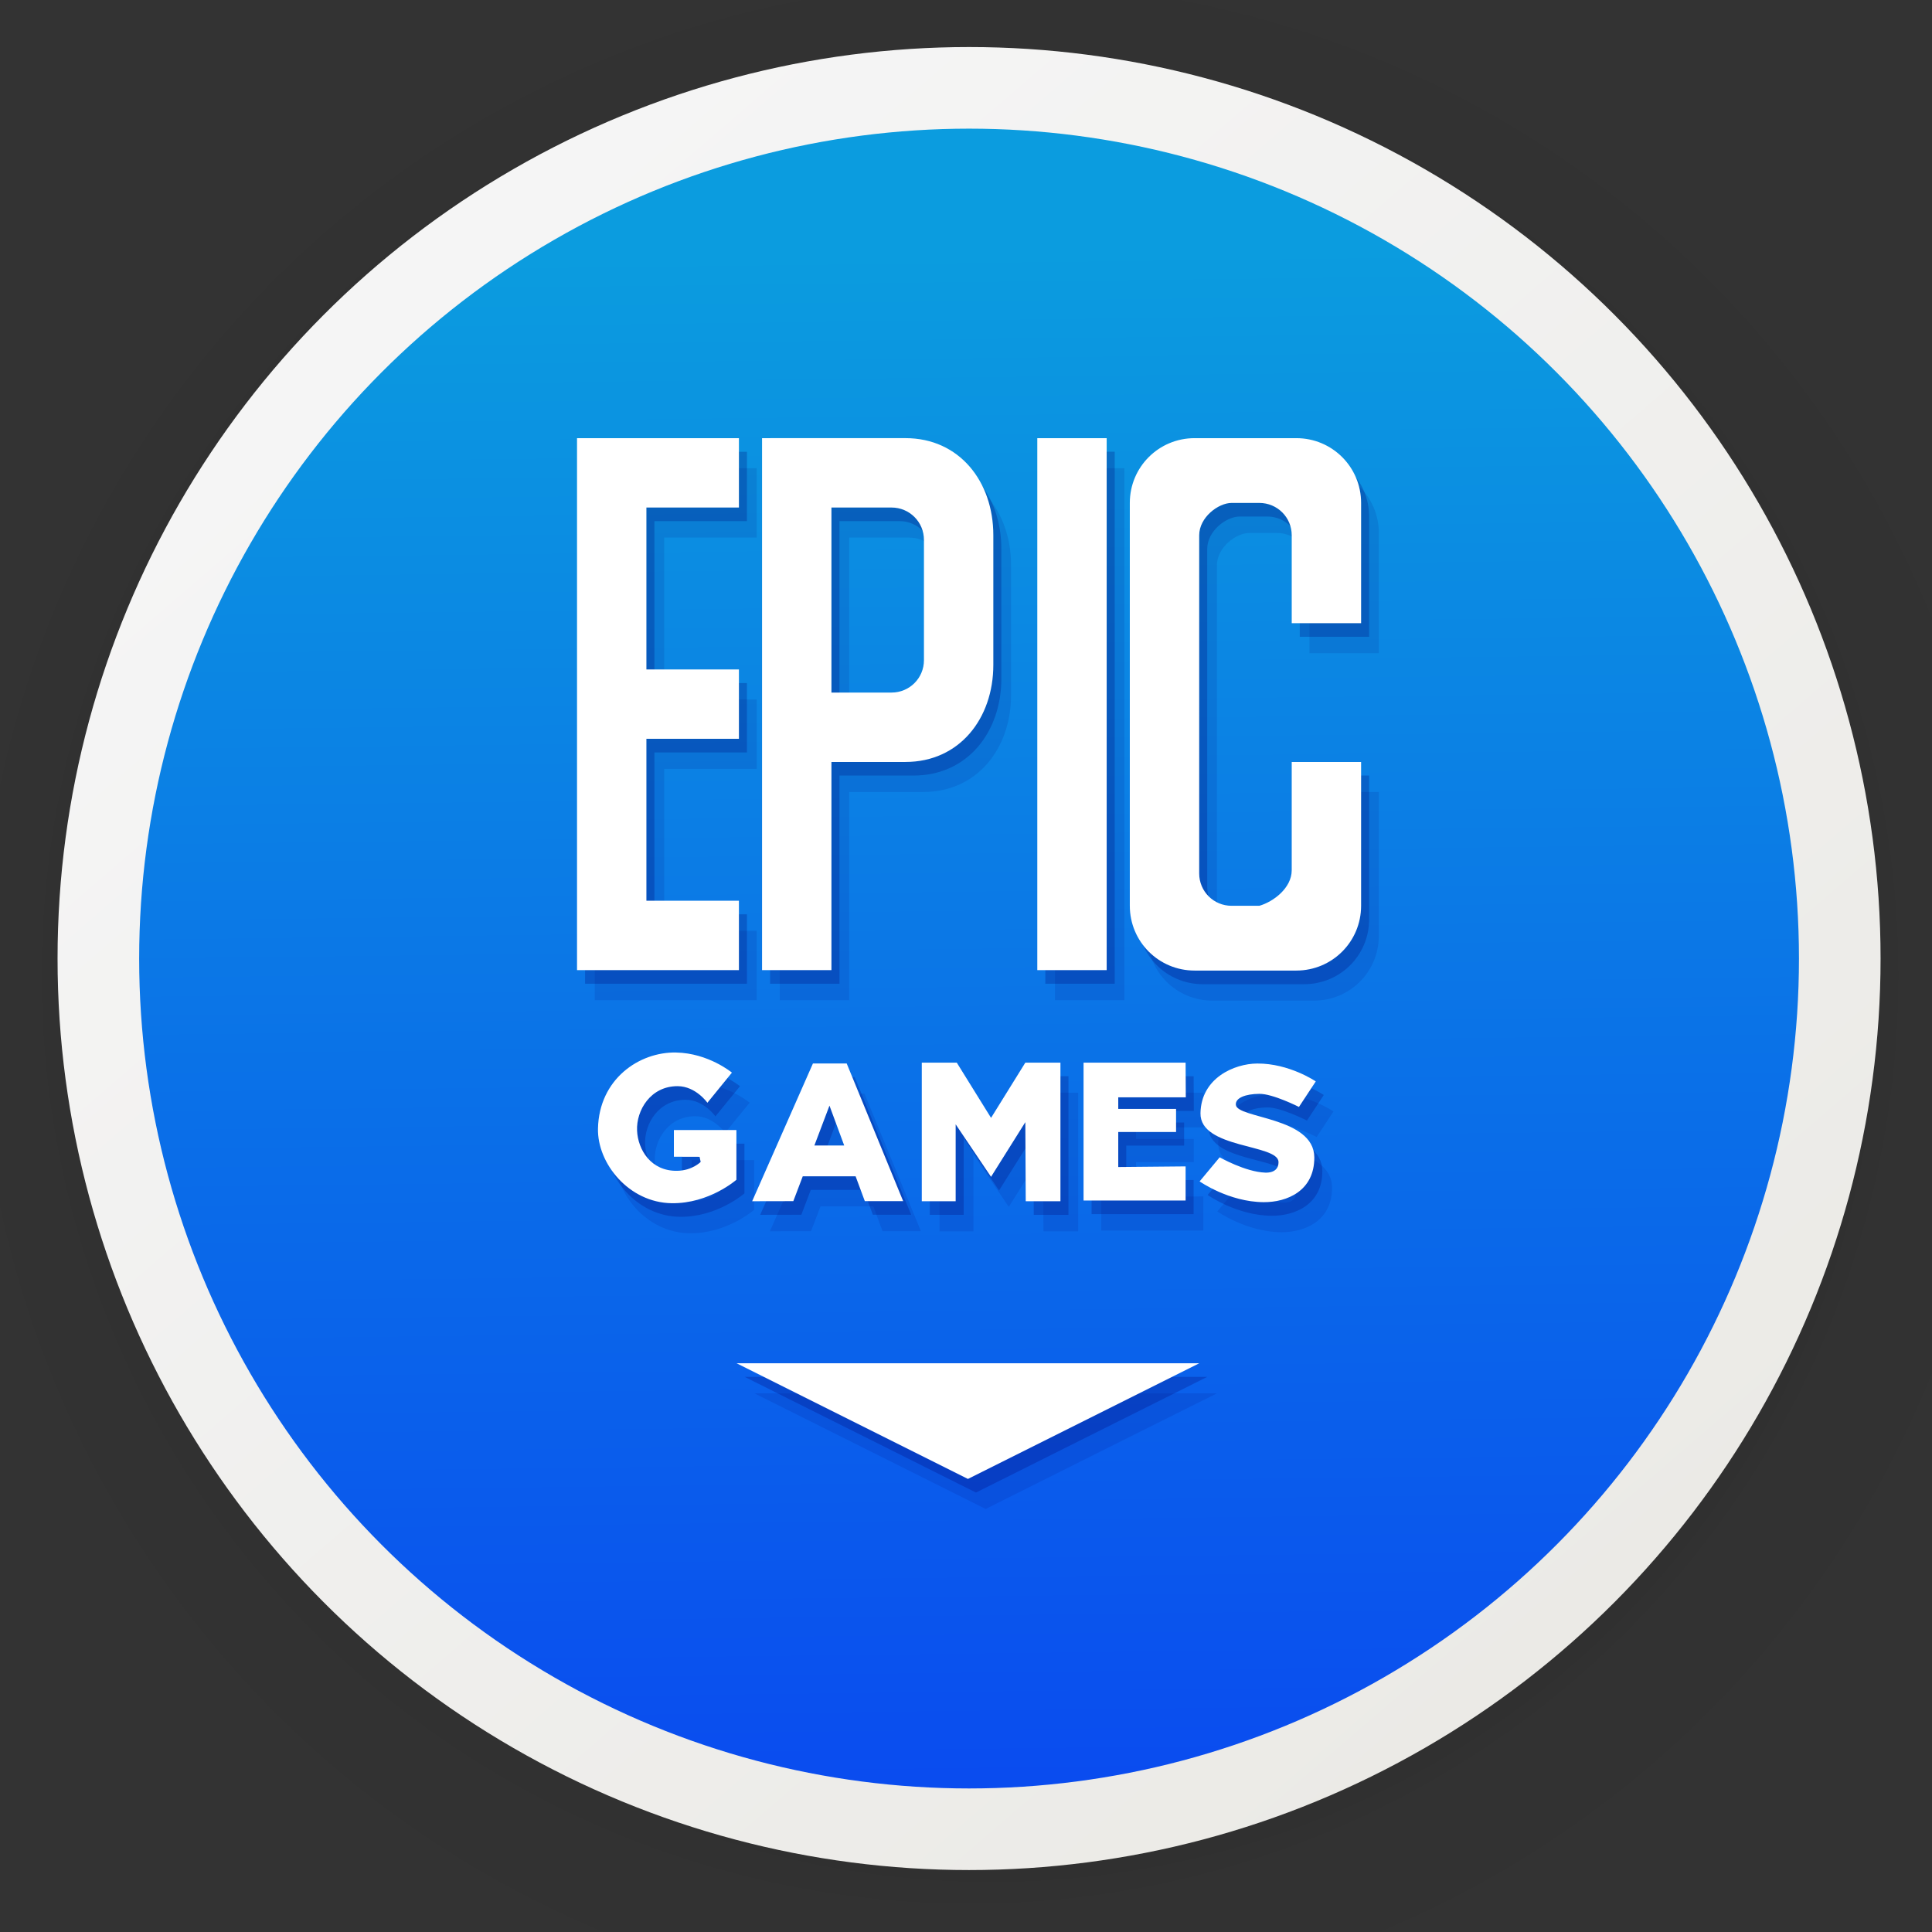 <?xml version="1.0" encoding="UTF-8" standalone="no"?>
<svg
   xmlns:dc="http://purl.org/dc/elements/1.1/"
   xmlns:cc="http://creativecommons.org/ns#"
   xmlns:rdf="http://www.w3.org/1999/02/22-rdf-syntax-ns#"
   xmlns:svg="http://www.w3.org/2000/svg"
   xmlns="http://www.w3.org/2000/svg"
   xmlns:xlink="http://www.w3.org/1999/xlink"
   xmlns:sodipodi="http://sodipodi.sourceforge.net/DTD/sodipodi-0.dtd"
   xmlns:inkscape="http://www.inkscape.org/namespaces/inkscape"
   version="1.1"
   id="svg2"
   width="136.533"
   height="136.533"
   viewBox="0 0 136.533 136.533"
   sodipodi:docname="epic-games.svg"
   inkscape:version="1.0.2 (e86c870879, 2021-01-15)">
  <rect x="0" y="0" width="136.533" height="136.533" fill="#333333" stroke="none"/>
  <defs
     id="defs6">
    <linearGradient
       inkscape:collect="always"
       id="linearGradient4313">
      <stop
         style="stop-color:#0a4cef;stop-opacity:1"
         offset="0"
         id="stop4315" />
      <stop
         style="stop-color:#0b9cdf;stop-opacity:1"
         offset="1"
         id="stop4317" />
    </linearGradient>
    <linearGradient
       inkscape:collect="always"
       id="linearGradient4180">
      <stop
         style="stop-color:#f5f5f5;stop-opacity:1;"
         offset="0"
         id="stop4182" />
      <stop
         style="stop-color:#ebeae6;stop-opacity:1"
         offset="1"
         id="stop4184" />
    </linearGradient>
    <linearGradient
       inkscape:collect="always"
       xlink:href="#linearGradient4180"
       id="linearGradient4186"
       x1="30.858"
       y1="16.587"
       x2="116.883"
       y2="116.384"
       gradientUnits="userSpaceOnUse"
       gradientTransform="matrix(0.961,0,0,0.961,2.211,2.033)" />
    <linearGradient
       inkscape:collect="always"
       xlink:href="#linearGradient4313"
       id="linearGradient4319"
       x1="66.281"
       y1="128.616"
       x2="64.944"
       y2="16.578"
       gradientUnits="userSpaceOnUse"
       gradientTransform="matrix(0.961,0,0,0.961,2.211,2.033)" />
    <filter
       filterUnits="objectBoundingBox"
       y="0%"
       x="0%"
       height="100%"
       width="100%"
       id="alpha">
      <feColorMatrix
         id="feColorMatrix823"
         values="0 0 0 0 1 0 0 0 0 1 0 0 0 0 1 0 0 0 1 0"
         type="matrix"
         in="SourceGraphic" />
    </filter>
    <mask
       id="mask0">
      <g
         id="g828"
         filter="url(#alpha)">
        <rect
           id="rect826"
           style="fill:rgb(0%,0%,0%);fill-opacity:0.2"
           y="0"
           x="0"
           height="384"
           width="384" />
      </g>
    </mask>
    <clipPath
       id="clip1">
      <rect
         id="rect831"
         y="0"
         x="0"
         height="384"
         width="384" />
    </clipPath>
    <g
       clip-path="url(#clip1)"
       id="surface5">
      <path
         id="path834"
         d="M 128 64 C 114.367 64.023 101.387 69.84 92.297 80 L 80 80 C 53.492 80.004 32.004 101.492 32 128 L 32 232 C 32.004 258.508 53.492 279.996 80 280 L 86.484 280 C 95.051 294.832 110.871 303.98 128 304 L 130.812 304 C 137.586 323.152 155.684 335.969 176 336 L 208 336 C 228.32 335.977 246.43 323.16 253.203 304 L 256 304 C 273.125 303.973 288.938 294.828 297.5 280 L 304 280 C 330.508 279.996 351.996 258.508 352 232 L 352 128 C 351.996 101.492 330.508 80.004 304 80 L 291.703 80 C 282.613 69.84 269.633 64.023 256 64 L 224 64 C 212.184 64.02 200.789 68.398 192 76.297 C 183.211 68.398 171.816 64.02 160 64 Z M 128 64"
         style="fill:rgb(0%,0%,0%)" />
    </g>
    <mask
       id="mask1">
      <g
         id="g839"
         filter="url(#alpha)">
        <rect
           id="rect837"
           style="fill:rgb(0%,0%,0%);fill-opacity:0.2"
           y="0"
           x="0"
           height="384"
           width="384" />
      </g>
    </mask>
    <clipPath
       id="clip2">
      <rect
         id="rect842"
         y="0"
         x="0"
         height="384"
         width="384" />
    </clipPath>
    <g
       clip-path="url(#clip2)"
       id="surface8">
      <path
         id="path845"
         d="M 80 128 C 80 136 80 144 80 152 C 90.668 152 101.332 152 112 152 C 112 144 112 136 112 128 C 101.332 128 90.668 128 80 128 Z M 80 128"
         style="fill:rgb(0%,0%,0%)" />
      <path
         id="path847-8"
         d="M 80 168 C 80 176 80 184 80 192 C 90.668 192 101.332 192 112 192 C 112 184 112 176 112 168 C 101.332 168 90.668 168 80 168 Z M 80 168"
         style="fill:rgb(0%,0%,0%)" />
      <path
         id="path849-7"
         d="M 80 208 C 80 216 80 224 80 232 C 90.668 232 101.332 232 112 232 C 112 224 112 216 112 208 C 101.332 208 90.668 208 80 208 Z M 80 208"
         style="fill:rgb(0%,0%,0%)" />
      <path
         id="path851"
         d="M 128 112 C 128 120 128 128 128 136 C 138.668 136 149.332 136 160 136 C 160 128 160 120 160 112 C 149.332 112 138.668 112 128 112 Z M 128 112"
         style="fill:rgb(0%,0%,0%)" />
      <path
         id="path853"
         d="M 128 152 C 128 160 128 168 128 176 C 138.668 176 149.332 176 160 176 C 160 168 160 160 160 152 C 149.332 152 138.668 152 128 152 Z M 128 152"
         style="fill:rgb(0%,0%,0%)" />
      <path
         id="path855"
         d="M 128 192 C 128 200 128 208 128 216 C 138.668 216 149.332 216 160 216 C 160 208 160 200 160 192 C 149.332 192 138.668 192 128 192 Z M 128 192"
         style="fill:rgb(0%,0%,0%)" />
      <path
         id="path857"
         d="M 128 232 C 128 240 128 248 128 256 C 138.668 256 149.332 256 160 256 C 160 248 160 240 160 232 C 149.332 232 138.668 232 128 232 Z M 128 232"
         style="fill:rgb(0%,0%,0%)" />
      <path
         id="path859"
         d="M 176 144 C 176 152 176 160 176 168 C 186.668 168 197.332 168 208 168 C 208 160 208 152 208 144 C 197.332 144 186.668 144 176 144 Z M 176 144"
         style="fill:rgb(0%,0%,0%)" />
      <path
         id="path861"
         d="M 176 184 C 176 192 176 200 176 208 C 186.668 208 197.332 208 208 208 C 208 200 208 192 208 184 C 197.332 184 186.668 184 176 184 Z M 176 184"
         style="fill:rgb(0%,0%,0%)" />
      <path
         id="path863"
         d="M 176 224 C 176 232 176 240 176 248 C 186.668 248 197.332 248 208 248 C 208 240 208 232 208 224 C 197.332 224 186.668 224 176 224 Z M 176 224"
         style="fill:rgb(0%,0%,0%)" />
      <path
         id="path865"
         d="M 176 264 C 176 272 176 280 176 288 C 186.668 288 197.332 288 208 288 C 208 280 208 272 208 264 C 197.332 264 186.668 264 176 264 Z M 176 264"
         style="fill:rgb(0%,0%,0%)" />
      <path
         id="path867"
         d="M 304 128 C 304 136 304 144 304 152 C 293.332 152 282.668 152 272 152 C 272 144 272 136 272 128 C 282.668 128 293.332 128 304 128 Z M 304 128"
         style="fill:rgb(0%,0%,0%)" />
      <path
         id="path869"
         d="M 304 168 C 304 176 304 184 304 192 C 293.332 192 282.668 192 272 192 C 272 184 272 176 272 168 C 282.668 168 293.332 168 304 168 Z M 304 168"
         style="fill:rgb(0%,0%,0%)" />
      <path
         id="path871"
         d="M 304 208 C 304 216 304 224 304 232 C 293.332 232 282.668 232 272 232 C 272 224 272 216 272 208 C 282.668 208 293.332 208 304 208 Z M 304 208"
         style="fill:rgb(0%,0%,0%)" />
      <path
         id="path873"
         d="M 256 112 C 256 120 256 128 256 136 C 245.332 136 234.668 136 224 136 C 224 128 224 120 224 112 C 234.668 112 245.332 112 256 112 Z M 256 112"
         style="fill:rgb(0%,0%,0%)" />
      <path
         id="path875"
         d="M 256 152 C 256 160 256 168 256 176 C 245.332 176 234.668 176 224 176 C 224 168 224 160 224 152 C 234.668 152 245.332 152 256 152 Z M 256 152"
         style="fill:rgb(0%,0%,0%)" />
      <path
         id="path877"
         d="M 256 192 C 256 200 256 208 256 216 C 245.332 216 234.668 216 224 216 C 224 208 224 200 224 192 C 234.668 192 245.332 192 256 192 Z M 256 192"
         style="fill:rgb(0%,0%,0%)" />
      <path
         id="path879"
         d="M 256 232 C 256 240 256 248 256 256 C 245.332 256 234.668 256 224 256 C 224 248 224 240 224 232 C 234.668 232 245.332 232 256 232 Z M 256 232"
         style="fill:rgb(0%,0%,0%)" />
    </g>
    <mask
       id="mask2">
      <g
         id="g884"
         filter="url(#alpha)">
        <rect
           id="rect882"
           style="fill:rgb(0%,0%,0%);fill-opacity:0.29"
           y="0"
           x="0"
           height="384"
           width="384" />
      </g>
    </mask>
    <clipPath
       id="clip3">
      <rect
         id="rect887"
         y="0"
         x="0"
         height="384"
         width="384" />
    </clipPath>
    <g
       clip-path="url(#clip3)"
       id="surface11">
      <path
         id="path890"
         d="M 128 56 C 114.367 56.023 101.387 61.84 92.297 72 L 80 72 C 53.492 72.004 32.004 93.492 32 120 L 32 128 C 32.004 101.492 53.492 80.004 80 80 L 92.297 80 C 101.387 69.84 114.367 64.023 128 64 L 160 64 C 171.816 64.02 183.211 68.398 192 76.297 C 200.789 68.398 212.184 64.02 224 64 L 256 64 C 269.633 64.023 282.613 69.84 291.703 80 L 304 80 C 330.508 80.004 351.996 101.492 352 128 L 352 120 C 351.996 93.492 330.508 72.004 304 72 L 291.703 72 C 282.613 61.84 269.633 56.023 256 56 L 224 56 C 212.184 56.02 200.789 60.398 192 68.297 C 183.211 60.398 171.816 56.02 160 56 Z M 128 56"
         style="fill:rgb(100.000%,100.000%,100.000%)" />
    </g>
    <filter
       filterUnits="objectBoundingBox"
       y="0%"
       x="0%"
       height="100%"
       width="100%"
       id="alpha-0">
      <feColorMatrix
         id="feColorMatrix864"
         values="0 0 0 0 1 0 0 0 0 1 0 0 0 0 1 0 0 0 1 0"
         type="matrix"
         in="SourceGraphic" />
    </filter>
    <mask
       id="mask0-0">
      <g
         style="filter:url(#alpha-0)"
         id="g869"
         filter="url(#alpha)">
        <rect
           id="rect867"
           style="fill:rgb(0%,0%,0%);fill-opacity:0.302"
           y="0"
           x="0"
           height="384"
           width="384" />
      </g>
    </mask>
    <clipPath
       id="clip1-5">
      <rect
         id="rect872"
         y="0"
         x="0"
         height="384"
         width="384" />
    </clipPath>
    <g
       clip-path="url(#clip1-5)"
       id="surface5-3">
      <path
         id="path875-4"
         d="M 168.203 339.898 C 138.562 336.34 110.465 323.27 78.152 298.02 C 68.023 290.105 56.875 280.477 55.934 278.832 C 54.523 276.375 54.855 273.504 56.766 271.594 C 59.73 268.625 62.039 269.203 74.238 275.965 C 112.203 297.008 136.375 306.73 162.863 311.605 C 172.945 313.461 204.023 313.477 215.898 311.633 C 240.496 307.812 258.473 302.875 283.027 293.203 C 297.113 287.652 298.812 287.469 302.336 291.148 C 304.637 293.551 304.988 297.324 303.168 300.102 C 301.621 302.461 292.773 308.617 282.781 314.289 C 247.457 334.336 203.566 344.145 168.203 339.898 Z M 309.863 315.406 C 309.082 314.625 308.441 313.199 308.441 312.242 C 308.441 311.285 310.172 305.277 312.289 298.895 C 316.762 285.398 317.648 280.578 315.961 278.891 C 314.145 277.074 308.707 276.664 299.543 277.652 C 283.625 279.367 281.48 279.402 279.934 278.004 C 277.793 276.066 278.07 271.98 280.5 269.703 C 283.098 267.27 289.441 263.777 294.309 262.102 C 304.062 258.746 324.145 258.258 330.824 261.215 C 335.715 263.379 336.578 265.297 336.453 273.738 C 336.25 287.535 330.305 302.582 321.391 311.855 C 317.145 316.273 316.312 316.832 313.949 316.832 C 312.238 316.832 310.781 316.324 309.863 315.406 Z M 145.395 262.059 C 133.754 259.602 122.777 253.004 116.555 244.73 C 112.25 239.004 110.277 235.027 107.93 227.355 C 106.164 221.574 106.016 220.109 106.004 208.629 C 105.992 194.035 107.039 189.016 112.352 178.293 C 121.637 159.539 141.348 147.578 172.105 142.043 C 179.699 140.676 201.438 138.172 205.801 138.16 C 211.523 138.145 211.629 137.953 211.629 127.258 C 211.629 112.723 208.965 105.18 202.219 100.582 C 197.234 97.191 192.848 95.879 186.43 95.863 C 177.188 95.84 169.66 98.977 163.727 105.316 C 160.129 109.168 158.566 111.875 157.105 116.789 C 156.555 118.645 155.441 121.004 154.629 122.039 C 153.367 123.641 152.605 123.914 149.41 123.914 C 147.355 123.914 142.281 123.441 138.141 122.859 C 134 122.277 127.5 121.453 123.699 121.031 C 115.453 120.109 113.84 119.566 112.281 117.191 C 111.176 115.504 111.18 115.047 112.355 110.219 C 115.414 97.648 119.93 89.609 129.051 80.492 C 139.48 70.066 150.59 64.539 168.367 60.941 C 175.824 59.43 179.25 59.137 189.348 59.137 C 215.188 59.137 234.645 65.707 247.27 78.699 C 254.59 86.23 258.32 94.434 260.113 106.953 C 260.66 110.77 261.113 129.477 261.391 159.508 L 261.816 206.137 L 264.125 211.473 C 265.391 214.41 268.234 219.211 270.441 222.145 C 275.762 229.211 276.867 231.586 275.992 234.074 C 275.344 235.922 262.523 247.688 250.914 257.09 C 246.195 260.914 245.398 261.305 242.328 261.305 C 239.074 261.305 238.734 261.098 233.465 255.93 C 230.449 252.973 225.879 247.688 223.309 244.184 C 220.734 240.68 218.242 237.812 217.77 237.812 C 217.293 237.812 215.477 239.293 213.734 241.105 C 206.328 248.781 196.613 255.484 187.953 258.891 C 177.398 263.043 157.195 264.547 145.395 262.059 Z M 184.848 228.195 C 194.207 225.758 200.684 219.891 205.906 209.121 C 210.676 199.285 211.723 193.348 211.469 177.617 L 211.27 165.559 L 202.73 165.707 C 190.527 165.922 183.68 167.305 175.738 171.168 C 161.984 177.859 156.082 188.484 157.027 204.848 C 157.523 213.41 159.797 218.695 165.051 223.496 C 170.801 228.754 177.027 230.23 184.848 228.195 Z M 184.848 228.195"
         style="fill:rgb(0%,0%,0%)" />
    </g>
    <mask
       id="mask1-7">
      <g
         style="filter:url(#alpha-0)"
         id="g880"
         filter="url(#alpha)">
        <rect
           id="rect878"
           style="fill:rgb(0%,0%,0%);fill-opacity:0.149"
           y="0"
           x="0"
           height="384"
           width="384" />
      </g>
    </mask>
    <clipPath
       id="clip2-3">
      <rect
         id="rect883"
         y="0"
         x="0"
         height="384"
         width="384" />
    </clipPath>
    <g
       clip-path="url(#clip2-3)"
       id="surface8-2">
      <path
         id="path886"
         d="M 189.348 51.637 C 185.855 51.637 183.191 51.676 180.855 51.785 C 203.477 52.812 220.727 59.32 232.27 71.199 C 239.59 78.73 243.32 86.934 245.113 99.453 C 245.66 103.27 246.113 121.977 246.391 152.008 L 246.82 198.637 L 249.125 203.977 C 250.395 206.91 253.234 211.715 255.441 214.645 C 260.762 221.711 261.867 224.086 260.996 226.574 C 260.344 228.422 247.527 240.188 235.918 249.59 C 235.66 249.797 235.457 249.957 235.223 250.145 C 238.863 253.648 239.48 253.805 242.328 253.805 C 245.398 253.805 246.195 253.414 250.918 249.59 C 262.527 240.188 275.344 228.422 275.996 226.574 C 276.867 224.086 275.762 221.711 270.441 214.645 C 268.234 211.715 265.395 206.91 264.125 203.977 L 261.82 198.637 L 261.391 152.008 C 261.113 121.977 260.66 103.27 260.113 99.453 C 258.32 86.934 254.59 78.73 247.27 71.199 C 234.641 58.203 215.188 51.637 189.348 51.637 Z M 189.348 51.637"
         style="fill:rgb(0%,0%,0%)" />
    </g>
    <radialGradient
       inkscape:collect="always"
       xlink:href="#linearGradient929"
       id="radialGradient935-3"
       gradientUnits="userSpaceOnUse"
       gradientTransform="matrix(1.341,0,0,1.341,-187.377,-130.79)"
       cx="190.85"
       cy="148.928"
       fx="190.85"
       fy="148.928"
       r="53.835" />
    <linearGradient
       inkscape:collect="always"
       id="linearGradient929">
      <stop
         style="stop-color:#000000;stop-opacity:1;"
         offset="0"
         id="stop925" />
      <stop
         style="stop-color:#000000;stop-opacity:0.741;"
         offset="0.278"
         id="stop961" />
      <stop
         style="stop-color:#000000;stop-opacity:0.263;"
         offset="0.584"
         id="stop963" />
      <stop
         style="stop-color:#000000;stop-opacity:0.216;"
         offset="0.623"
         id="stop967" />
      <stop
         style="stop-color:#000000;stop-opacity:0.173;"
         offset="0.669"
         id="stop971" />
      <stop
         style="stop-color:#000000;stop-opacity:0.133;"
         offset="0.71"
         id="stop975" />
      <stop
         style="stop-color:#000000;stop-opacity:0.09;"
         offset="0.763"
         id="stop979" />
      <stop
         style="stop-color:#000000;stop-opacity:0.067;"
         offset="0.797"
         id="stop977" />
      <stop
         style="stop-color:#000000;stop-opacity:0.031;"
         offset="0.866"
         id="stop981" />
      <stop
         style="stop-color:#000000;stop-opacity:0.027;"
         offset="0.888"
         id="stop947" />
      <stop
         style="stop-color:#000000;stop-opacity:0.024;"
         offset="0.905"
         id="stop983" />
      <stop
         style="stop-color:#000000;stop-opacity:0.02;"
         offset="0.918"
         id="stop987" />
      <stop
         style="stop-color:#000000;stop-opacity:0.012;"
         offset="0.945"
         id="stop991" />
      <stop
         style="stop-color:#000000;stop-opacity:0;"
         offset="1"
         id="stop927-6" />
    </linearGradient>
    <radialGradient
       inkscape:collect="always"
       xlink:href="#linearGradient929"
       id="radialGradient1005"
       gradientUnits="userSpaceOnUse"
       gradientTransform="matrix(1.464,0,0,1.464,-209.342,-147.66)"
       cx="190.85"
       cy="148.928"
       fx="190.85"
       fy="148.928"
       r="53.835" />
  </defs>
  <sodipodi:namedview
     pagecolor="#ffffff"
     bordercolor="#666666"
     borderopacity="1"
     objecttolerance="10"
     gridtolerance="10"
     guidetolerance="10"
     inkscape:pageopacity="0"
     inkscape:pageshadow="2"
     inkscape:window-width="1920"
     inkscape:window-height="1028"
     id="namedview4"
     showgrid="false"
     inkscape:zoom="2.0000001"
     inkscape:cx="-103.66509"
     inkscape:cy="38.733018"
     inkscape:window-x="0"
     inkscape:window-y="24"
     inkscape:window-maximized="1"
     inkscape:current-layer="svg2"
     showguides="false"
     inkscape:document-rotation="0" />
  <circle
     style="opacity:0.429;fill:url(#radialGradient1005);fill-opacity:1;stroke:none;stroke-width:45.879;stroke-linecap:round;stroke-linejoin:round;stroke-miterlimit:4;stroke-dasharray:none;stroke-opacity:1"
     id="circle1003"
     cx="70.016"
     cy="70.334"
     r="78.802" />
  <circle
     style="opacity:0.429;fill:url(#radialGradient935-3);fill-opacity:1;stroke:none;stroke-width:42.026;stroke-linecap:round;stroke-linejoin:round;stroke-miterlimit:4;stroke-dasharray:none;stroke-opacity:1"
     id="circle938"
     cx="68.52"
     cy="68.896"
     r="72.184" />
  <circle
     style="opacity:0.429;fill:url(#radialGradient935-3);fill-opacity:1;stroke:none;stroke-width:42.026;stroke-linecap:round;stroke-linejoin:round;stroke-miterlimit:4;stroke-dasharray:none;stroke-opacity:1"
     id="circle923"
     cx="68.52"
     cy="68.896"
     r="72.184" />
  <circle
     id="path12"
     cx="68.483"
     cy="67.74"
     r="61.532"
     style="fill:url(#linearGradient4319);fill-opacity:1;stroke:url(#linearGradient4186);stroke-width:5.767;stroke-miterlimit:4;stroke-dasharray:none;stroke-opacity:1" />
  <path
     style="fill:#000000;stroke-width:1.333"
     d=""
     id="path849"
     inkscape:connector-curvature="0" />
  <path
     style="fill:#000000;stroke-width:1.333"
     d=""
     id="path847"
     inkscape:connector-curvature="0" />
  <g
     id="g1013">
    <path
       d="M 41.345,31.925 V 69.519 H 52.786 V 64.615 H 46.248 V 53.174 h 6.538 V 48.27 H 46.248 V 36.829 h 6.538 v -4.903 z m 13.076,0 V 69.519 H 59.324 V 54.808 h 5.232 c 3.803,0 6.209,-3.06 6.209,-6.864 v -9.156 c 0,-3.803 -2.406,-6.864 -6.209,-6.864 h -4.578 z m 19.451,0 v 37.593 h 4.903 V 31.925 Z m 11.116,0 c -2.535,0 -4.578,2.042 -4.578,4.578 v 28.469 c 0,2.535 2.042,4.578 4.578,4.578 h 7.189 c 2.535,0 4.578,-2.042 4.578,-4.578 V 54.808 h -4.903 v 7.649 c 0,1.268 -1.309,2.236 -2.289,2.516 h -1.96 c -1.268,0 -2.289,-1.018 -2.289,-2.286 V 38.789 c 0,-1.268 1.352,-2.286 2.289,-2.286 h 1.96 c 1.268,0 2.289,1.018 2.289,2.286 v 6.212 h 4.903 v -8.498 c 0,-2.535 -2.042,-4.578 -4.578,-4.578 z m -25.663,4.903 h 4.249 c 1.268,0 2.289,1.021 2.289,2.289 v 8.498 c 0,1.268 -1.021,2.289 -2.289,2.289 H 59.324 Z M 48.349,75.341 c -2.616,-0.05 -5.439,1.877 -5.523,5.363 -0.06,2.472 2.182,5.245 5.207,5.287 2.653,0.037 4.575,-1.657 4.575,-1.657 V 80.82 h -4.418 v 1.887 l 1.816,0.006 0.077,0.361 c 0,0 -0.59,0.609 -1.654,0.629 -1.87,0.035 -2.781,-1.501 -2.841,-2.838 -0.065,-1.436 0.953,-3.154 2.873,-3.144 1.279,0.006 2.097,1.172 2.097,1.172 l 1.733,-2.129 c 0,0 -1.653,-1.377 -3.943,-1.421 z m 17.36,0.715 v 9.797 h 2.394 v -5.437 l 2.5,3.71 2.423,-3.863 0.029,5.59 h 2.452 v -9.797 h -2.48 l -2.423,3.904 -2.423,-3.904 z m 11.432,0 v 9.746 h 7.212 v -2.413 l -4.76,0.045 v -2.474 h 4.086 V 79.326 H 79.593 v -0.817 h 4.773 l -0.013,-2.452 z m -19.125,0.061 -4.294,9.734 2.908,-0.006 0.667,-1.756 h 3.735 l 0.651,1.756 h 2.71 L 60.403,76.118 Z m 31.391,0.003 c -1.617,0.01 -3.957,1.024 -4.003,3.508 -0.047,2.523 5.5,2.168 5.516,3.454 0.006,0.446 -0.28,0.77 -0.945,0.747 -1.392,-0.048 -3.215,-1.082 -3.215,-1.082 l -1.417,1.702 c 0,0 2.065,1.456 4.53,1.468 1.634,0.008 3.591,-0.789 3.575,-3.17 -0.018,-2.863 -5.473,-2.736 -5.545,-3.713 -0.036,-0.491 0.681,-0.763 1.66,-0.773 0.952,-0.01 2.8,0.926 2.8,0.926 l 1.188,-1.804 c 0,0 -1.864,-1.279 -4.144,-1.264 z m -30.222,2.975 1.041,2.816 h -2.107 z m -6.56,18.209 16.345,8.172 16.345,-8.172 z"
       style="fill:#00006f;fill-opacity:0.243;stroke:none;stroke-width:1.634;stroke-opacity:1"
       id="path1007" />
    <path
       d="M 42.031,33.087 V 70.68 H 53.472 V 65.777 H 46.935 V 54.335 h 6.538 V 49.432 H 46.935 V 37.99 h 6.538 v -4.903 z m 13.076,0 v 37.593 h 4.903 V 55.97 h 5.232 c 3.803,0 6.209,-3.06 6.209,-6.864 V 39.951 c 0,-3.803 -2.406,-6.864 -6.209,-6.864 h -4.578 z m 19.451,0 v 37.593 h 4.903 V 33.087 Z m 11.116,0 c -2.535,0 -4.578,2.042 -4.578,4.578 v 28.469 c 0,2.535 2.042,4.578 4.578,4.578 h 7.189 c 2.535,0 4.578,-2.042 4.578,-4.578 V 55.97 h -4.903 v 7.649 c 0,1.268 -1.309,2.236 -2.289,2.516 h -1.96 c -1.268,0 -2.289,-1.018 -2.289,-2.286 V 39.951 c 0,-1.268 1.352,-2.286 2.289,-2.286 h 1.96 c 1.268,0 2.289,1.018 2.289,2.286 v 6.212 h 4.903 v -8.498 c 0,-2.535 -2.042,-4.578 -4.578,-4.578 z m -25.663,4.903 h 4.249 c 1.268,0 2.289,1.021 2.289,2.289 v 8.498 c 0,1.268 -1.021,2.289 -2.289,2.289 h -4.249 z M 49.035,76.503 c -2.616,-0.05 -5.439,1.877 -5.523,5.363 -0.06,2.472 2.182,5.245 5.207,5.287 2.653,0.037 4.575,-1.657 4.575,-1.657 v -3.515 h -4.418 v 1.887 l 1.816,0.006 0.077,0.361 c 0,0 -0.59,0.609 -1.654,0.629 -1.87,0.035 -2.781,-1.501 -2.841,-2.838 -0.065,-1.436 0.953,-3.154 2.873,-3.144 1.279,0.006 2.097,1.172 2.097,1.172 l 1.733,-2.129 c 0,0 -1.653,-1.377 -3.943,-1.421 z m 17.36,0.715 v 9.797 h 2.394 v -5.437 l 2.5,3.71 2.423,-3.863 0.029,5.59 h 2.452 v -9.797 h -2.48 l -2.423,3.904 -2.423,-3.904 z m 11.432,0 v 9.746 h 7.212 v -2.413 l -4.76,0.045 v -2.474 h 4.086 v -1.634 h -4.086 v -0.817 h 4.773 l -0.013,-2.452 z m -19.125,0.061 -4.294,9.734 2.908,-0.006 0.667,-1.756 h 3.735 l 0.651,1.756 h 2.71 l -3.99,-9.727 z m 31.391,0.003 c -1.617,0.01 -3.957,1.024 -4.003,3.508 -0.047,2.523 5.5,2.168 5.516,3.454 0.006,0.446 -0.28,0.77 -0.945,0.747 -1.392,-0.048 -3.215,-1.082 -3.215,-1.082 l -1.417,1.702 c 0,0 2.065,1.456 4.53,1.468 1.634,0.008 3.591,-0.789 3.575,-3.17 -0.018,-2.863 -5.473,-2.736 -5.545,-3.713 -0.036,-0.491 0.681,-0.763 1.66,-0.773 0.952,-0.01 2.8,0.926 2.8,0.926 l 1.188,-1.804 c 0,0 -1.864,-1.279 -4.144,-1.264 z m -30.222,2.975 1.041,2.816 h -2.107 z m -6.56,18.209 16.345,8.172 16.345,-8.172 z"
       style="fill:#00006f;fill-opacity:0.117;stroke:none;stroke-width:1.634;stroke-opacity:1"
       id="path1009" />
  </g>
  <path
     d="M 40.778,30.964 V 68.557 H 52.219 V 63.654 H 45.681 V 52.212 h 6.538 V 47.309 H 45.681 V 35.867 h 6.538 v -4.903 z m 13.076,0 v 37.593 h 4.903 V 53.847 h 5.232 c 3.803,0 6.209,-3.06 6.209,-6.864 v -9.156 c 0,-3.803 -2.406,-6.864 -6.209,-6.864 h -4.578 z m 19.451,0 v 37.593 h 4.903 V 30.964 Z m 11.116,0 c -2.535,0 -4.578,2.042 -4.578,4.578 v 28.469 c 0,2.535 2.042,4.578 4.578,4.578 h 7.189 c 2.535,0 4.578,-2.042 4.578,-4.578 V 53.847 h -4.903 v 7.649 c 0,1.268 -1.309,2.236 -2.289,2.516 h -1.96 c -1.268,0 -2.289,-1.018 -2.289,-2.286 V 37.828 c 0,-1.268 1.352,-2.286 2.289,-2.286 h 1.96 c 1.268,0 2.289,1.018 2.289,2.286 v 6.212 h 4.903 v -8.498 c 0,-2.535 -2.042,-4.578 -4.578,-4.578 z M 58.757,35.867 h 4.249 c 1.268,0 2.289,1.021 2.289,2.289 v 8.498 c 0,1.268 -1.021,2.289 -2.289,2.289 H 58.757 Z M 47.782,74.38 c -2.616,-0.05 -5.439,1.877 -5.523,5.363 -0.06,2.472 2.182,5.245 5.207,5.287 2.653,0.037 4.575,-1.657 4.575,-1.657 V 79.858 h -4.418 v 1.887 l 1.816,0.006 0.077,0.361 c 0,0 -0.59,0.609 -1.654,0.629 -1.87,0.035 -2.781,-1.501 -2.841,-2.838 -0.065,-1.436 0.953,-3.154 2.873,-3.144 1.279,0.006 2.097,1.172 2.097,1.172 l 1.733,-2.129 c 0,0 -1.653,-1.377 -3.943,-1.421 z m 17.36,0.715 v 9.797 h 2.394 v -5.437 l 2.5,3.71 2.423,-3.863 0.029,5.59 h 2.452 v -9.797 h -2.48 l -2.423,3.904 -2.423,-3.904 z m 11.432,0 v 9.746 h 7.212 v -2.413 l -4.76,0.045 v -2.474 h 4.086 v -1.634 h -4.086 v -0.817 h 4.773 l -0.013,-2.452 z m -19.125,0.061 -4.294,9.734 2.908,-0.006 0.667,-1.756 h 3.735 l 0.651,1.756 h 2.71 L 59.836,75.156 Z m 31.391,0.003 c -1.617,0.01 -3.957,1.024 -4.003,3.508 -0.047,2.523 5.5,2.168 5.516,3.454 0.006,0.446 -0.28,0.77 -0.945,0.747 -1.392,-0.048 -3.215,-1.082 -3.215,-1.082 l -1.417,1.702 c 0,0 2.065,1.456 4.53,1.468 1.634,0.008 3.591,-0.789 3.575,-3.17 -0.019,-2.863 -5.473,-2.736 -5.545,-3.713 -0.036,-0.491 0.681,-0.763 1.66,-0.773 0.952,-0.01 2.8,0.926 2.8,0.926 l 1.188,-1.804 c 0,0 -1.864,-1.279 -4.144,-1.264 z m -30.222,2.975 1.041,2.816 h -2.107 z m -6.56,18.209 16.345,8.172 16.345,-8.172 z"
     style="fill:#ffffff;fill-opacity:1;stroke:none;stroke-width:1.634;stroke-opacity:1"
     id="path8" />
</svg>
